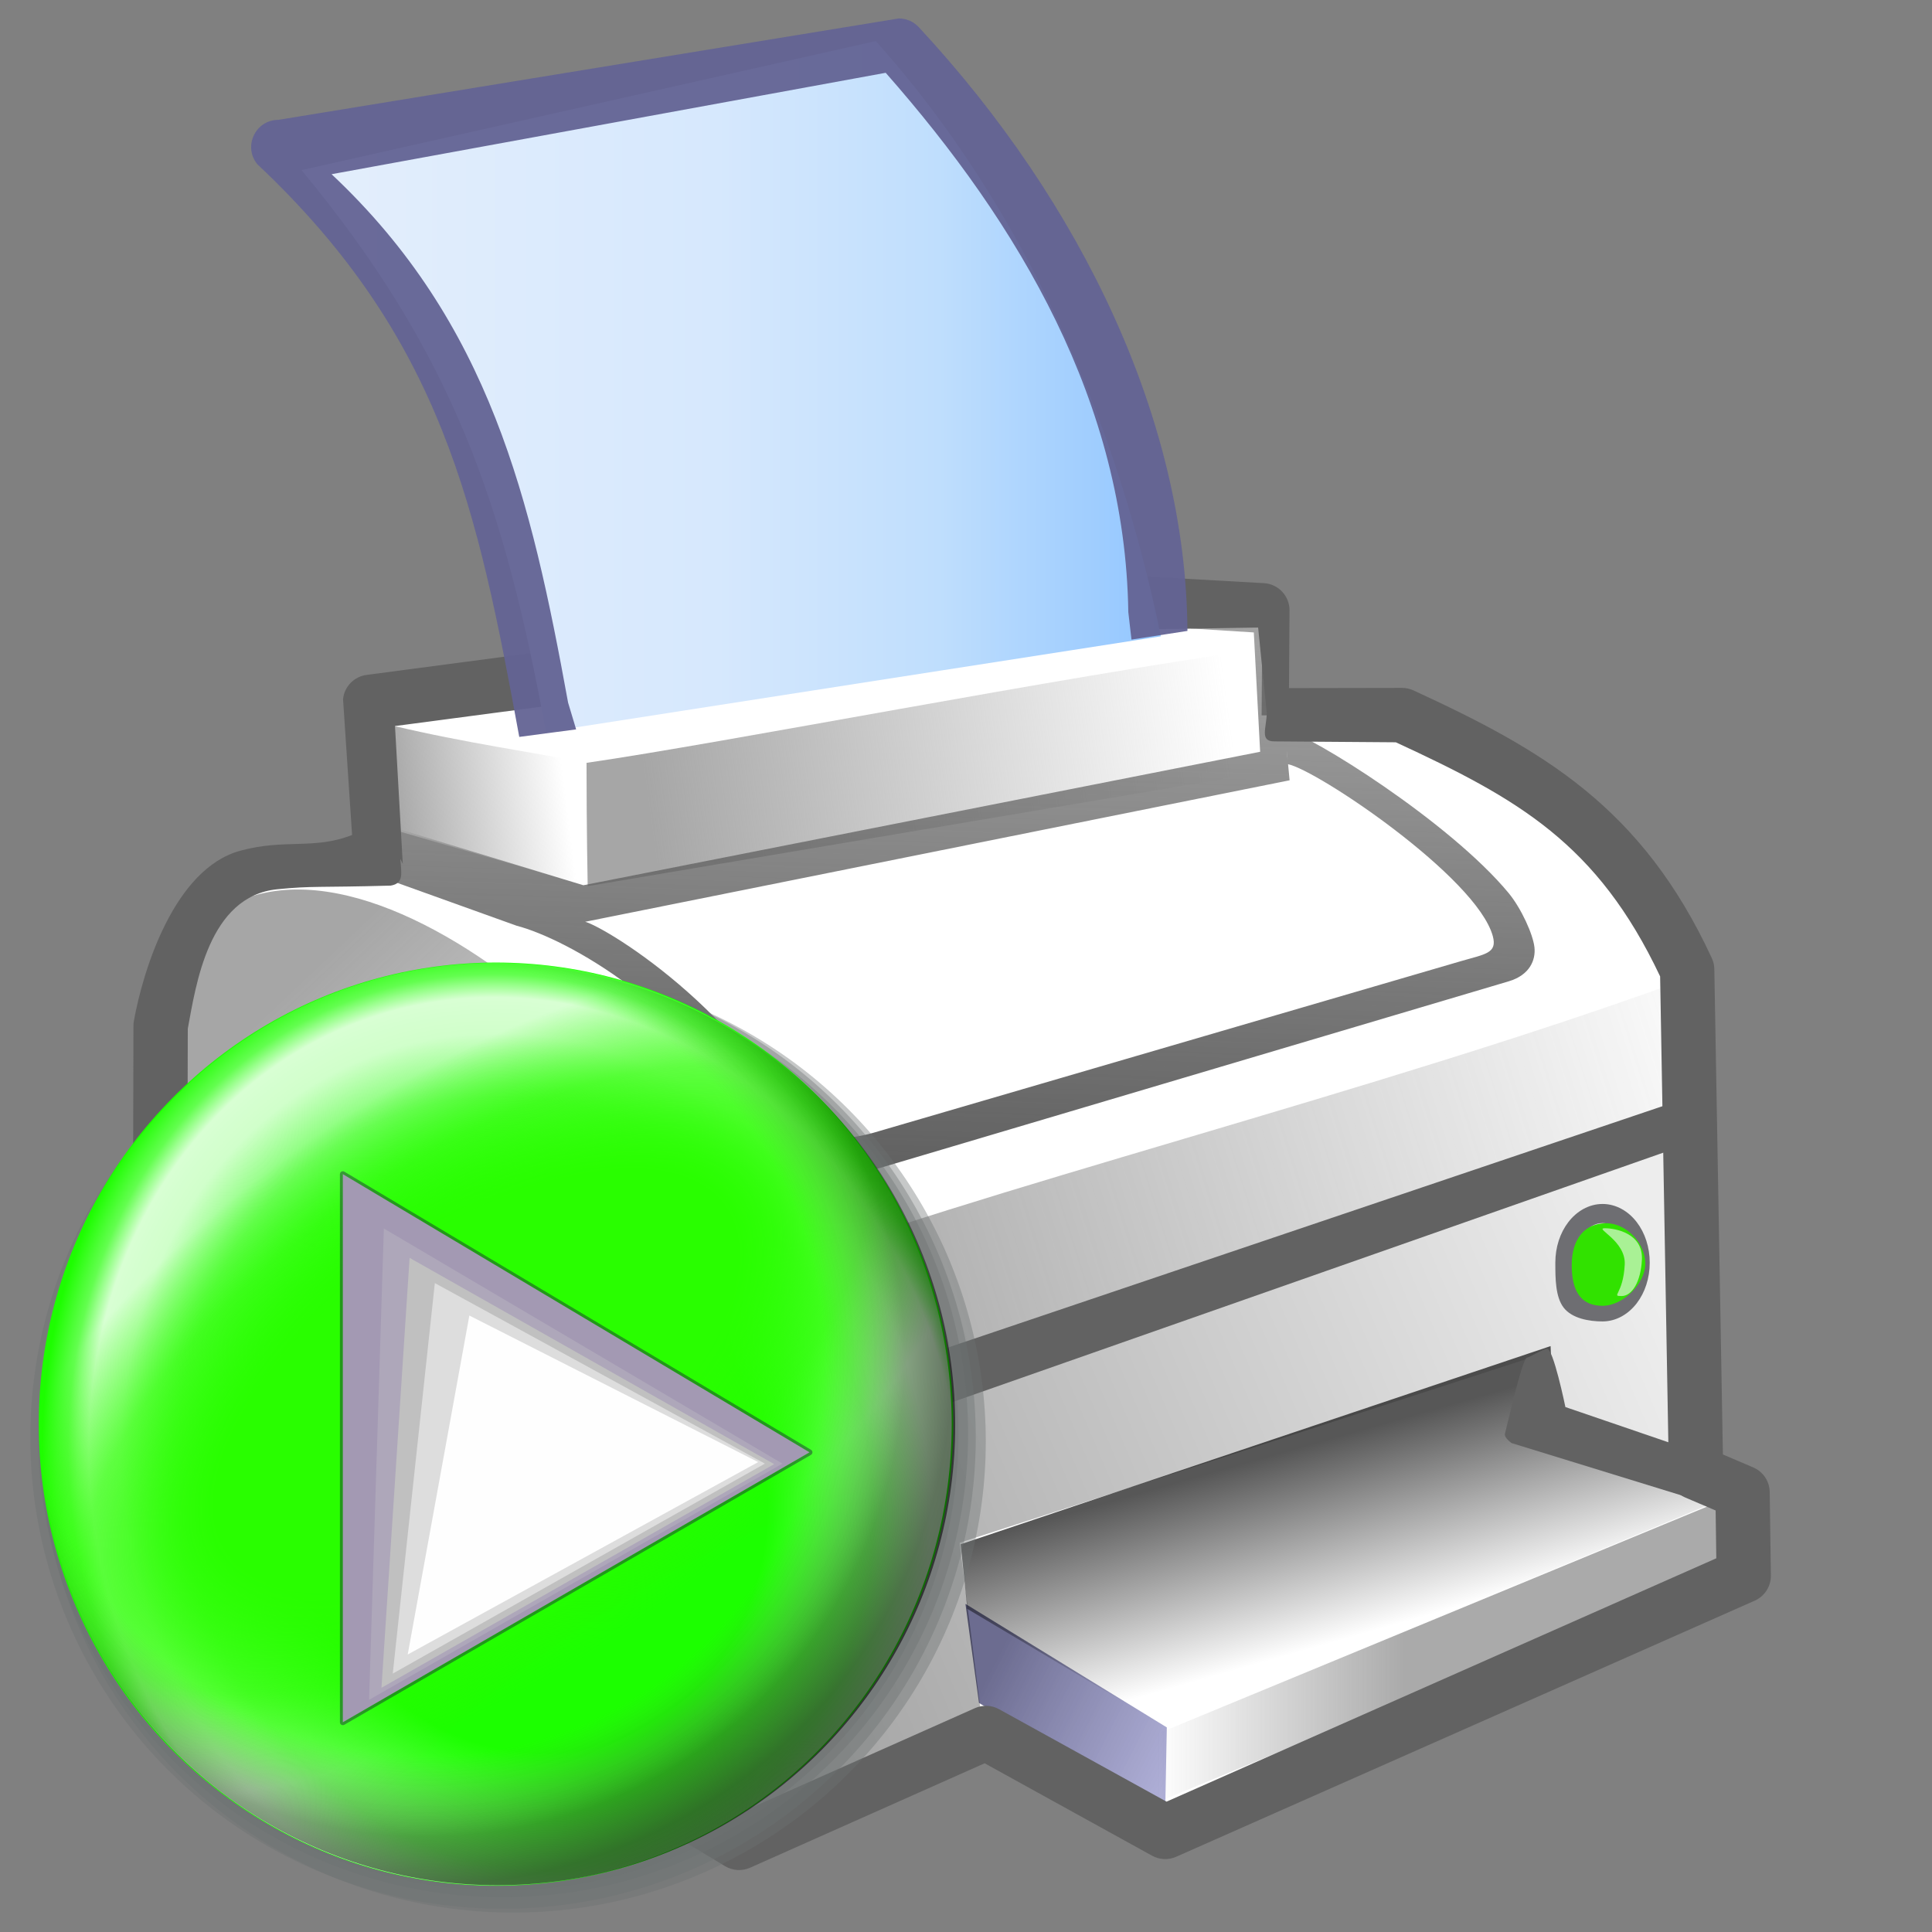 <?xml version="1.0" encoding="UTF-8" standalone="no"?>
<!-- Created with Inkscape (http://www.inkscape.org/) -->

<svg
   xml:space="preserve"
   id="svg1"
   viewBox="0 0 256 256"
   height="256pt"
   width="256pt"
   y="0"
   x="0"
   version="1.0"
   sodipodi:version="0.32"
   inkscape:version="1.3.2 (091e20ef0f, 2023-11-25)"
   sodipodi:docname="document-print-direct.svg"
   inkscape:export-filename="../../../Source/actions/document-print.png"
   inkscape:export-xdpi="72"
   inkscape:export-ydpi="72"
   xmlns:inkscape="http://www.inkscape.org/namespaces/inkscape"
   xmlns:sodipodi="http://sodipodi.sourceforge.net/DTD/sodipodi-0.dtd"
   xmlns:xlink="http://www.w3.org/1999/xlink"
   xmlns="http://www.w3.org/2000/svg"
   xmlns:svg="http://www.w3.org/2000/svg"
   xmlns:rdf="http://www.w3.org/1999/02/22-rdf-syntax-ns#"
   xmlns:cc="http://creativecommons.org/ns#"
   xmlns:dc="http://purl.org/dc/elements/1.1/"><rect x="0" y="0" width="256" height="256" fill="#808080" stroke="none"/>





<sodipodi:namedview
   inkscape:current-layer="svg1"
   inkscape:window-y="0"
   inkscape:window-x="0"
   id="base"
   pagecolor="#ffffff"
   bordercolor="#666666"
   borderopacity="1.0"
   inkscape:pageopacity="0.0"
   inkscape:pageshadow="2"
   inkscape:window-width="1020"
   inkscape:window-height="691"
   inkscape:cy="170.73263"
   inkscape:cx="199.66792"
   inkscape:zoom="3.473267"
   inkscape:showpageshadow="2"
   inkscape:pagecheckerboard="0"
   inkscape:deskcolor="#d1d1d1"
   inkscape:document-units="pt" />





<defs
   id="defs106"><linearGradient
     id="linearGradient1"
     inkscape:collect="always"><stop
       style="stop-color:#6c6c90;stop-opacity:1;"
       offset="0"
       id="stop1" /><stop
       style="stop-color:#9999cc;stop-opacity:0.78;"
       offset="1"
       id="stop2" /></linearGradient><linearGradient
     id="linearGradient31"
     inkscape:collect="always"><stop
       style="stop-color:#626262;stop-opacity:1;"
       offset="0"
       id="stop32" /><stop
       style="stop-color:#626262;stop-opacity:0.542;"
       offset="1"
       id="stop33" /></linearGradient><linearGradient
     id="linearGradient28"
     inkscape:collect="always"><stop
       style="stop-color:#e5effc;stop-opacity:1;"
       offset="0"
       id="stop28" /><stop
       style="stop-color:#d6e8fd;stop-opacity:1;"
       offset="0.5"
       id="stop30" /><stop
       style="stop-color:#bfdefd;stop-opacity:1;"
       offset="0.75"
       id="stop31" /><stop
       style="stop-color:#92c6ff;stop-opacity:1;"
       offset="1"
       id="stop29" /></linearGradient><linearGradient
     id="linearGradient25"
     inkscape:collect="always"><stop
       style="stop-color:#a6a6a6;stop-opacity:1;"
       offset="0"
       id="stop25" /><stop
       style="stop-color:#a6a6a6;stop-opacity:0;"
       offset="1"
       id="stop26" /></linearGradient><linearGradient
     id="linearGradient16"
     inkscape:collect="always"><stop
       style="stop-color:#626262;stop-opacity:0.188;"
       offset="0"
       id="stop16" /><stop
       style="stop-color:#626262;stop-opacity:0.353;"
       offset="0.247"
       id="stop18" /><stop
       style="stop-color:#626262;stop-opacity:0.482;"
       offset="0.497"
       id="stop19" /><stop
       style="stop-color:#626262;stop-opacity:0.541;"
       offset="0.723"
       id="stop20" /><stop
       style="stop-color:#626262;stop-opacity:0.524;"
       offset="1"
       id="stop17" /></linearGradient><linearGradient
     id="linearGradient15"
     inkscape:collect="always"><stop
       style="stop-color:#626262;stop-opacity:0.567;"
       offset="0"
       id="stop14" /><stop
       style="stop-color:#626262;stop-opacity:0;"
       offset="1"
       id="stop15" /></linearGradient><linearGradient
     id="linearGradient12"
     inkscape:collect="always"><stop
       style="stop-color:#626262;stop-opacity:0.006;"
       offset="0"
       id="stop12" /><stop
       style="stop-color:#626262;stop-opacity:0.566;"
       offset="1"
       id="stop13" /></linearGradient><linearGradient
     id="linearGradient10"
     inkscape:collect="always"><stop
       style="stop-color:#626262;stop-opacity:0;"
       offset="0"
       id="stop10" /><stop
       style="stop-color:#626262;stop-opacity:0.54;"
       offset="1"
       id="stop11" /></linearGradient><linearGradient
     id="linearGradient9"
     inkscape:collect="always"><stop
       style="stop-color:#000000;stop-opacity:0.358;"
       offset="0"
       id="stop8" /><stop
       style="stop-color:#000000;stop-opacity:0.071;"
       offset="1"
       id="stop9" /></linearGradient><linearGradient
     id="linearGradient6"
     inkscape:collect="always"><stop
       style="stop-color:#000000;stop-opacity:0.249;"
       offset="0"
       id="stop6" /><stop
       style="stop-color:#000000;stop-opacity:0;"
       offset="1"
       id="stop7" /></linearGradient><linearGradient
     id="linearGradient4"
     inkscape:collect="always"><stop
       style="stop-color:#000000;stop-opacity:0.66;"
       offset="0"
       id="stop4" /><stop
       style="stop-color:#000000;stop-opacity:0;"
       offset="1"
       id="stop5" /></linearGradient><linearGradient
     inkscape:collect="always"
     xlink:href="#linearGradient4"
     id="linearGradient5"
     x1="182.222"
     y1="188.891"
     x2="189.375"
     y2="213.992"
     gradientUnits="userSpaceOnUse" /><linearGradient
     inkscape:collect="always"
     xlink:href="#linearGradient6"
     id="linearGradient7"
     x1="24.617"
     y1="180.738"
     x2="124.379"
     y2="235.585"
     gradientUnits="userSpaceOnUse" /><linearGradient
     inkscape:collect="always"
     xlink:href="#linearGradient9"
     id="linearGradient8"
     gradientUnits="userSpaceOnUse"
     x1="99.076"
     y1="216.463"
     x2="217.219"
     y2="166.549" /><linearGradient
     inkscape:collect="always"
     xlink:href="#linearGradient10"
     id="linearGradient11"
     x1="153.314"
     y1="234.289"
     x2="185.92"
     y2="234.289"
     gradientUnits="userSpaceOnUse" /><linearGradient
     inkscape:collect="always"
     xlink:href="#linearGradient12"
     id="linearGradient13"
     x1="96.194"
     y1="191.472"
     x2="38.783"
     y2="130.702"
     gradientUnits="userSpaceOnUse" /><linearGradient
     inkscape:collect="always"
     xlink:href="#linearGradient15"
     id="linearGradient14"
     gradientUnits="userSpaceOnUse"
     x1="105.184"
     y1="174.576"
     x2="231.056"
     y2="134.844" /><linearGradient
     inkscape:collect="always"
     xlink:href="#linearGradient16"
     id="linearGradient17"
     x1="95.119"
     y1="215.557"
     x2="101.166"
     y2="215.557"
     gradientUnits="userSpaceOnUse" /><linearGradient
     inkscape:collect="always"
     xlink:href="#linearGradient25"
     id="linearGradient26"
     x1="85.201"
     y1="101.691"
     x2="162.461"
     y2="91.155"
     gradientUnits="userSpaceOnUse" /><linearGradient
     inkscape:collect="always"
     xlink:href="#linearGradient25"
     id="linearGradient27"
     gradientUnits="userSpaceOnUse"
     x1="51.609"
     y1="104.134"
     x2="74.436"
     y2="101.233" /><linearGradient
     inkscape:collect="always"
     xlink:href="#linearGradient28"
     id="linearGradient29"
     x1="36.277"
     y1="51.521"
     x2="153.815"
     y2="51.521"
     gradientUnits="userSpaceOnUse" /><linearGradient
     inkscape:collect="always"
     xlink:href="#linearGradient31"
     id="linearGradient33"
     x1="176.945"
     y1="155.372"
     x2="179.594"
     y2="75.476"
     gradientUnits="userSpaceOnUse" /><linearGradient
     inkscape:collect="always"
     xlink:href="#linearGradient1"
     id="linearGradient2"
     x1="133.232"
     y1="217.231"
     x2="158.28"
     y2="229.971"
     gradientUnits="userSpaceOnUse" /><radialGradient
     inkscape:collect="always"
     xlink:href="#linearGradient21"
     id="radialGradient22"
     cx="156.595"
     cy="220.749"
     fx="156.595"
     fy="220.749"
     r="118.58"
     gradientTransform="matrix(1.381,-0.924,0.492,0.736,-130.205,231.892)"
     gradientUnits="userSpaceOnUse" /><linearGradient
     id="linearGradient21"
     inkscape:collect="always"><stop
       style="stop-color:#1dfe00;stop-opacity:1"
       offset="0"
       id="stop21" /><stop
       style="stop-color:#1cff00;stop-opacity:1;"
       offset="0.733"
       id="stop25-6" /><stop
       style="stop-color:#1dfe00;stop-opacity:1;"
       offset="1"
       id="stop22" /></linearGradient><radialGradient
     inkscape:collect="always"
     xlink:href="#linearGradient12-7"
     id="radialGradient6"
     gradientUnits="userSpaceOnUse"
     gradientTransform="matrix(0.993,-0.3,0.342,1.13,-42.912,24.833)"
     cx="127.737"
     cy="133.118"
     fx="127.737"
     fy="133.118"
     r="119.336" /><linearGradient
     id="linearGradient12-7"
     inkscape:collect="always"><stop
       style="stop-color:#fefefe;stop-opacity:0;"
       offset="0"
       id="stop7-5" /><stop
       style="stop-color:#fefefe;stop-opacity:0;"
       offset="0.5"
       id="stop8-3" /><stop
       style="stop-color:#fefefe;stop-opacity:0.402;"
       offset="0.719"
       id="stop9-5" /><stop
       style="stop-color:#ffffff;stop-opacity:0.793;"
       offset="0.837"
       id="stop10-6" /><stop
       style="stop-color:#ffffff;stop-opacity:0.829;"
       offset="0.904"
       id="stop24" /><stop
       style="stop-color:#ffffff;stop-opacity:0.312;"
       offset="0.947"
       id="stop11-2" /><stop
       style="stop-color:#ffffff;stop-opacity:0;"
       offset="1"
       id="stop12-9" /></linearGradient><radialGradient
     inkscape:collect="always"
     xlink:href="#linearGradient13-1"
     id="radialGradient14"
     cx="124.278"
     cy="93.703"
     fx="124.278"
     fy="93.703"
     r="119.336"
     gradientUnits="userSpaceOnUse"
     gradientTransform="matrix(1.076,-0.746,0.361,0.521,-50.954,153.838)" /><linearGradient
     id="linearGradient13-1"
     inkscape:collect="always"><stop
       style="stop-color:#29fe00;stop-opacity:1;"
       offset="0"
       id="stop13-2" /><stop
       style="stop-color:#29fe00;stop-opacity:1;"
       offset="0.5"
       id="stop15-7" /><stop
       style="stop-color:#29fe00;stop-opacity:0.683;"
       offset="0.75"
       id="stop16-0" /><stop
       style="stop-color:#29fe00;stop-opacity:0;"
       offset="1"
       id="stop14-9" /></linearGradient><radialGradient
     inkscape:collect="always"
     xlink:href="#linearGradient1-3"
     id="radialGradient2"
     cx="106.168"
     cy="106.865"
     fx="106.168"
     fy="106.865"
     r="119.336"
     gradientUnits="userSpaceOnUse"
     gradientTransform="matrix(1.219,0,0,1.219,-25.817,-25.897)" /><linearGradient
     id="linearGradient1-3"
     inkscape:collect="always"><stop
       style="stop-color:#fefefe;stop-opacity:0;"
       offset="0"
       id="stop1-6" /><stop
       style="stop-color:#fefefe;stop-opacity:0;"
       offset="0.5"
       id="stop3" /><stop
       style="stop-color:#7c7c7c;stop-opacity:0;"
       offset="0.709"
       id="stop4-0" /><stop
       style="stop-color:#000000;stop-opacity:0.361;"
       offset="0.853"
       id="stop5-6" /><stop
       style="stop-color:#000000;stop-opacity:0.547;"
       offset="0.938"
       id="stop6-2" /><stop
       style="stop-color:#000000;stop-opacity:0.583;"
       offset="1"
       id="stop2-6" /></linearGradient></defs>



















	



































<g
   id="rect1"
   style="display:inline"><path
     style="color:#000000;fill:#ffffff;stroke-linecap:round;stroke-linejoin:round;stroke-miterlimit:9.6;-inkscape-stroke:none"
     d="m 49.94,113.966 2.153,-21.729 96.614,-12.415 18.561,1.046 -0.095,13.921 18.611,-0.034 c 17.012,7.834 28.886,14.51 37.773,33.718 l 1.177,66.65 6.161,2.631 0.154,11.055 -76.657,33.932 -23.753,-13.113 -32.711,14.566 -76.799,-46.293 0.153,-61.989 c 2.293,-12.688 8.584,-21.38 28.656,-21.947 z"
     id="path2" /><g
     id="g11"><path
       id="rect3"
       style="fill:url(#linearGradient2);stroke-width:7.2;stroke-linecap:round;stroke-linejoin:round;stroke-miterlimit:9.6"
       d="m 127.926,212.522 26.683,16.369 -0.216,11.229 -24.671,-14.468 z"
       sodipodi:nodetypes="ccccc" /><path
       id="rect4"
       style="fill:url(#linearGradient5);stroke-width:7.2;stroke-linecap:round;stroke-linejoin:round;stroke-miterlimit:9.6"
       d="m 206.002,192.182 21.162,6.91 -72.23,30.015 -26.756,-15.92 -0.881,-8.565 78.165,-26.259 z"
       sodipodi:nodetypes="ccccccc" /><path
       id="rect5"
       style="fill:url(#linearGradient7);stroke-width:7.2;stroke-linecap:round;stroke-linejoin:round;stroke-miterlimit:9.6"
       d="m 24.006,152.21 70.466,37.057 0.02,51.939 -72.422,-43.968 z"
       sodipodi:nodetypes="ccccc" /><path
       id="rect15"
       style="fill:url(#linearGradient17);stroke-width:7.2;stroke-linecap:round;stroke-linejoin:round;stroke-miterlimit:9.6"
       d="m 94.472,166.216 c 1.82,1.968 3.236,3.519 6.694,2.753 v 74.39 h -6.694 z"
       sodipodi:nodetypes="ccccc" /><path
       id="path7"
       style="fill:url(#linearGradient8);stroke-width:7.2;stroke-linecap:round;stroke-linejoin:round;stroke-miterlimit:9.6"
       d="m 225.541,146.596 -124.375,43.967 -0.025,50.23 28.744,-14.547 -2.731,-21.822 78.093,-25.306 0.918,12.578 19.272,-0.378 z"
       sodipodi:nodetypes="ccccccccc" /><g
       id="path33"
       transform="matrix(0.745,0,0,0.745,56.941,42.397)"><path
         style="color:#000000;fill:#6e6e72;stroke-linecap:round;stroke-linejoin:round;stroke-miterlimit:9.6;-inkscape-stroke:none"
         d="m 208.594,157.229 c -2.449,-1e-5 -4.619,1.315 -6.084,3.229 -1.465,1.914 -2.311,4.45 -2.311,7.217 0,2.767 0.006,6.066 1.471,7.98 1.465,1.914 4.475,2.465 6.924,2.465 2.449,0 4.617,-1.315 6.082,-3.229 1.465,-1.914 2.311,-4.45 2.311,-7.217 0,-2.767 -0.846,-5.303 -2.311,-7.217 -1.465,-1.914 -3.633,-3.229 -6.082,-3.229 z m 0,3.4 c 1.248,0 2.425,0.643 3.383,1.895 0.958,1.251 1.611,3.087 1.611,5.15 0,2.063 -0.654,3.899 -1.611,5.15 -0.958,1.251 -2.134,1.895 -3.383,1.895 -1.248,0 -2.427,-0.643 -3.385,-1.895 -0.958,-1.251 -1.609,-3.087 -1.609,-5.15 0,-2.063 0.652,-3.899 1.609,-5.15 0.958,-1.251 2.136,-1.895 3.385,-1.895 z"
         id="path35"
         sodipodi:nodetypes="ssssssssssssssssss" /><path
         style="color:#000000;fill:#31e200;fill-opacity:1;stroke-linecap:round;stroke-linejoin:round;stroke-miterlimit:9.6;-inkscape-stroke:none"
         d="m 216.203,167.826 c 1e-5,3.532 -3.913,7.513 -7.61,7.513 -3.697,1e-5 -5.477,-2.391 -5.477,-7.221 0,-4.83 2.428,-7.463 6.125,-7.463 3.697,0 6.962,3.639 6.962,7.171 z"
         id="path34"
         sodipodi:nodetypes="sssss" /><path
         id="path36"
         style="fill:#f9faf8;fill-opacity:0.602;stroke-width:3.4;stroke-linecap:round;stroke-linejoin:round;stroke-miterlimit:9.6"
         d="m 215.597,167.156 c -0.187,3.809 -1.708,6.451 -3.626,6.451 -1.918,-1e-5 0.305,-0.276 0.573,-5.611 0.213,-4.262 -5.468,-6.451 -3.55,-6.451 1.918,0 6.836,0.891 6.604,5.611 z"
         sodipodi:nodetypes="sssss" /></g><path
       id="rect9"
       style="fill:#626262;stroke-width:7.2;stroke-linecap:round;stroke-linejoin:round;stroke-miterlimit:9.6"
       d="m 207.422,186.441 15.207,5.201 1.835,7.018 -24.185,-7.45 c -0.737,-0.575 -0.968,-0.983 -0.855,-1.294 0.113,-0.311 2.242,-9.811 2.878,-9.999 0.636,-0.188 1.829,-0.996 2.661,-1.2 0.832,-0.204 2.459,7.723 2.459,7.723 z"
       sodipodi:nodetypes="ccccsssc" /><path
       id="rect10"
       style="fill:url(#linearGradient11);stroke-width:7.2;stroke-linecap:round;stroke-linejoin:round;stroke-miterlimit:9.6"
       d="m 153.314,229.755 74.714,-30.879 v 9.069 l -74.714,30.879 z"
       sodipodi:nodetypes="ccccc" /><path
       id="rect11"
       style="fill:url(#linearGradient13);stroke-width:7.2;stroke-linecap:round;stroke-linejoin:round;stroke-miterlimit:9.6"
       d="m 25.041,124.289 c 20.618,-23.627 69.779,24.248 69.401,41.738 l 0.164,22.102 -71.091,-36.661 z"
       sodipodi:nodetypes="ccccc" /><path
       id="path13"
       style="fill:url(#linearGradient14);stroke-width:7.2;stroke-linecap:round;stroke-linejoin:round;stroke-miterlimit:9.6"
       d="m 223.232,129.786 c -40.221,14.739 -95.736,28.485 -122.042,38.94 l -0.052,20.806 124.232,-41.729 z"
       sodipodi:nodetypes="ccccc" /><path
       id="rect25"
       style="fill:url(#linearGradient26);stroke-width:7.2;stroke-linecap:round;stroke-linejoin:round;stroke-miterlimit:9.6;stroke-opacity:0.745"
       d="M 77.719,101.08 C 95.736,98.484 140.779,89.629 167.347,85.964 l 0.153,16.338 -89.629,15.116 c 0,0 -0.153,-7.634 -0.153,-16.338 z"
       sodipodi:nodetypes="ccccc" /><path
       id="path11"
       style="display:inline;fill:#626262;stroke-width:7.2;stroke-linecap:round;stroke-linejoin:round;stroke-miterlimit:9.6"
       d="m 95.976,186.042 c 2.381,1.375 5.489,0.938 8.344,-0.295 l 121.248,-40.954 -0.671,6.361 -120.924,42.431 c -2.814,0.616 -7.594,1.455 -11.325,-0.699 -10.906,-6.297 -66.594,-36.507 -69.183,-37.091 -0.572,-0.129 0.048,-4.667 0.879,-4.87 0.832,-0.204 71.631,35.117 71.631,35.117 z"
       sodipodi:nodetypes="cccccsssc"
       inkscape:label="frame2" /><path
       id="path14"
       style="display:inline;fill:url(#linearGradient33);stroke-width:7.2;stroke-linecap:round;stroke-linejoin:round;stroke-miterlimit:9.6"
       d="m 105.217,149.083 c 1.241,2.453 7.087,2.017 10.558,1.003 l 77.797,-22.726 c 3.206,-0.939 4.861,-1.03 4.231,-3.326 -2.141,-7.801 -23.305,-22.03 -27.164,-22.78 0,-1.463 -0.354,-2.83 -0.354,-4.564 3.365,0.688 21.793,12.213 29.591,21.614 1.704,2.055 3.263,5.509 3.447,7.229 0.179,1.68 -0.627,3.67 -3.406,4.495 l -83.421,24.766 c -2.814,0.616 -12.496,1.496 -15.748,-4.412 -9.444,-17.158 -25.775,-26.029 -32.287,-27.716 l -16.208,-5.82 0.746,-6.94 24.301,7.393 89.677,-17.685 -0.841,-15.813 -8.32,-0.523 -0.173,-3.858 11.057,1.166 2.18,22.807 -93.761,18.831 c -0.642,-1.542 19.229,9.329 28.099,26.859 z"
       sodipodi:nodetypes="sscsccasscscccccccccccs"
       inkscape:label="liedframe" /><path
       id="path26"
       style="fill:url(#linearGradient27);stroke-width:7.2;stroke-linecap:round;stroke-linejoin:round;stroke-miterlimit:9.6;stroke-opacity:0.745"
       d="M 77.719,101.08 C 70.942,99.74 61.328,98.372 52.22,96.194 l 0.153,13.818 25.499,7.405 c 0,0 -0.153,-7.634 -0.153,-16.338 z"
       sodipodi:nodetypes="ccccc" /></g><path
     style="color:#000000;display:inline;fill:#626262;stroke-linecap:round;stroke-linejoin:round;stroke-miterlimit:9.6;-inkscape-stroke:none"
     d="m 148.91,76.229 c -0.221,-0.013 -0.443,-0.005 -0.662,0.023 L 48.581,89.429 c -1.664,0.213 -2.96,1.547 -3.125,3.217 l 1.196,17.994 c -5.051,1.982 -8.888,0.471 -14.812,2.084 -8.74,2.38 -12.876,15.777 -14.1,22.546 -0.037,0.209 -0.056,0.421 -0.057,0.633 l -0.152,61.988 c -0.003,1.265 0.659,2.439 1.742,3.092 l 76.797,46.293 c 1.008,0.608 2.249,0.684 3.324,0.205 l 31.074,-13.836 22.186,12.246 c 0.985,0.544 2.168,0.596 3.197,0.141 l 76.656,-33.932 c 1.319,-0.584 2.162,-1.899 2.143,-3.342 l -0.154,-11.057 c -0.02,-1.423 -0.877,-2.701 -2.186,-3.26 l -4.018,-1.715 -1.135,-64.318 c -0.009,-0.501 -0.122,-0.995 -0.332,-1.449 -9.267,-20.028 -22.396,-27.584 -39.535,-35.477 -0.474,-0.218 -0.99,-0.331 -1.512,-0.33 l -14.98,0.027 0.07,-10.289 c 0.013,-1.919 -1.482,-3.512 -3.398,-3.619 z m -0.074,7.207 17.872,-0.281 1.142,11.304 c -0.014,2 -0.99,3.781 1.01,3.778 l 16.094,0.121 c 16.258,7.515 26.69,13.412 35.021,31.018 l 1.16,65.811 c 0.025,1.419 0.881,2.691 2.186,3.248 l 4.01,1.711 0.088,6.336 -72.848,32.246 -22.189,-12.25 c -0.988,-0.545 -2.174,-0.596 -3.205,-0.137 L 98.18,240.143 24.736,195.871 24.883,136.312 c 1.077,-5.79 2.734,-17.564 11.856,-18.481 4.71,-0.473 5.502,-0.214 15.03,-0.483 1.819,-0.301 1.389,-1.711 1.278,-3.552 l 0.322,0.676 -1.03,-18.266 z"
     id="path3"
     inkscape:label="frame"
     sodipodi:nodetypes="cccccsccccccccccccccccscccccccccccccccccccccsccccc" /><g
     id="rect20"
     inkscape:label="paper"><path
       style="color:#000000;fill:url(#linearGradient29);fill-opacity:1;stroke-linecap:round;stroke-linejoin:round;stroke-miterlimit:9.6;-inkscape-stroke:none"
       d="M 39.942,22.537 116.05,5.435 C 136.114,27.828 148.137,56.39 153.815,84.315 L 72.346,96.996 C 66.833,66.948 60.136,46.939 39.942,22.537 Z"
       id="path24"
       sodipodi:nodetypes="ccccc" /><path
       id="path25"
       style="color:#000000;fill:#636394;fill-opacity:0.946;stroke-linecap:round;stroke-linejoin:round;stroke-miterlimit:9.6;-inkscape-stroke:none"
       d="m 36.888,15.881 c -3.048,-5.08e-4 -4.718,3.55 -2.773,5.897 24.563,23.102 29.168,45.765 34.69,75.867 L 76.341,96.647 75.275,93.1 C 70.368,66.162 64.923,42.793 43.935,23.083 L 117.359,9.646 C 135.096,29.791 149.1,53.427 149.506,81.11 l 0.422,3.637 7.415,-1.148 C 157.16,55.852 143.465,27.015 121.785,3.645 121.103,2.882 120.128,2.446 119.105,2.445 Z"
       sodipodi:nodetypes="ccccccccccccc" /></g></g><g
   id="g1"
   transform="matrix(0.176,0,0,0.176,22.237,174.402)"><g
     id="g2"
     transform="matrix(2.835,0,0,2.835,-106.286,-271.239)"><g
       id="g15"
       inkscape:label="shadow"
       transform="matrix(1.53,0,0,1.53,-146.851,-53.243)"
       style="display:inline"><ellipse
         style="display:inline;fill:#6c7373;fill-opacity:0.388;stroke:none;stroke-width:5.125;stroke-linecap:square;stroke-linejoin:round"
         id="circle13"
         cx="180.407"
         cy="119.069"
         rx="82.052"
         ry="81.784" /><ellipse
         style="display:inline;fill:#6c7373;fill-opacity:0.388;stroke:none;stroke-width:5.125;stroke-linecap:square;stroke-linejoin:round"
         id="ellipse13"
         cx="178.67"
         cy="118.4"
         rx="82.052"
         ry="81.784" /><ellipse
         style="display:inline;fill:#6c7373;fill-opacity:0.388;stroke:none;stroke-width:5.043;stroke-linecap:square;stroke-linejoin:round"
         id="ellipse14"
         cx="178.659"
         cy="117.727"
         rx="80.729"
         ry="80.466" /><ellipse
         style="display:inline;fill:#6c7373;fill-opacity:0.388;stroke:none;stroke-width:4.954;stroke-linecap:square;stroke-linejoin:round"
         id="ellipse15"
         cx="178.404"
         cy="117.963"
         rx="79.311"
         ry="79.052" /></g><g
       id="g25"
       transform="matrix(1.024,0,0,1.024,-0.023,-0.042)"><ellipse
         style="fill:url(#radialGradient22);fill-opacity:1;stroke-width:8.2;stroke-linecap:round;stroke-linejoin:round"
         id="ellipse16"
         cx="121.741"
         cy="121.474"
         inkscape:label="colorhead"
         rx="118.58"
         ry="119.714" /><ellipse
         style="fill:url(#radialGradient6);fill-opacity:1;stroke-width:8.2;stroke-linecap:round;stroke-linejoin:round"
         id="circle6"
         cx="121.741"
         cy="121.474"
         inkscape:label="lighttop"
         rx="118.183"
         ry="119.63" /><ellipse
         style="display:inline;fill:url(#radialGradient14);fill-opacity:1;stroke-width:8.2;stroke-linecap:round;stroke-linejoin:round"
         id="circle12"
         cx="121.741"
         cy="121.474"
         inkscape:label="colorinnerblock"
         rx="118.267"
         ry="119.336" /><ellipse
         style="fill:url(#radialGradient2);fill-opacity:1;stroke-width:8.2;stroke-linecap:round;stroke-linejoin:round"
         id="path1"
         cx="122.075"
         cy="121.71"
         inkscape:label="bottomdark"
         rx="118.759"
         ry="119.336" /></g></g><g
     id="g23"
     transform="matrix(2.902,0,0,2.902,-106.352,-271.359)"><path
       style="color:#000000;fill:#fefefe;stroke-linecap:round;stroke-linejoin:round;-inkscape-stroke:none"
       d="M 82.052,56.661 203.125,128.824 82.052,198.849 Z"
       id="path16" /><path
       style="color:#000000;fill:#000000;fill-opacity:0.132;stroke-linecap:round;stroke-linejoin:round;-inkscape-stroke:none"
       d="m 81.682,56.01 c -0.235,0.133 -0.381,0.382 -0.381,0.652 V 198.848 c -0.001,0.579 0.626,0.941 1.127,0.65 L 203.5,129.473 c 0.495,-0.286 0.501,-0.999 0.01,-1.293 L 82.436,56.018 c -0.232,-0.138 -0.519,-0.141 -0.754,-0.008 z m 33.192,37.33 74.937,38.014 -90.929,49.927 z"
       id="path17"
       sodipodi:nodetypes="sccccccsscccc" /><path
       style="color:#000000;fill:#000000;fill-opacity:0.132;stroke-linecap:round;stroke-linejoin:round;-inkscape-stroke:none"
       d="m 81.682,56.01 c -0.235,0.133 -0.381,0.382 -0.381,0.652 V 198.848 c -0.001,0.579 0.626,0.941 1.127,0.65 L 203.5,129.473 c 0.495,-0.286 0.501,-0.999 0.01,-1.293 L 82.436,56.018 c -0.232,-0.138 -0.519,-0.141 -0.754,-0.008 z m 24.239,28.911 85.628,46.834 -96.541,54.471 z"
       id="path19"
       sodipodi:nodetypes="sccccccsscccc" /><path
       style="color:#000000;fill:#3a0095;fill-opacity:0.132;stroke-linecap:round;stroke-linejoin:round;-inkscape-stroke:none"
       d="m 81.682,56.01 c -0.235,0.133 -0.381,0.382 -0.381,0.652 V 198.848 c -0.001,0.579 0.626,0.941 1.127,0.65 L 203.5,129.473 c 0.495,-0.286 0.501,-0.999 0.01,-1.293 L 82.436,56.018 c -0.232,-0.138 -0.519,-0.141 -0.754,-0.008 z m 17.691,22.363 94.581,53.515 -101.877,58.024 z"
       id="path20"
       sodipodi:nodetypes="sccccccsscccc" /><path
       style="color:#000000;fill:#2c0062;fill-opacity:0.084;stroke-linecap:round;stroke-linejoin:round;-inkscape-stroke:none"
       d="m 81.682,56.01 c -0.235,0.133 -0.381,0.382 -0.381,0.652 V 198.848 c -0.001,0.579 0.626,0.941 1.127,0.65 L 203.5,129.473 c 0.495,-0.286 0.501,-0.999 0.01,-1.293 L 82.436,56.018 c -0.232,-0.138 -0.519,-0.141 -0.754,-0.008 z M 92.69,70.755 196.092,131.754 88.86,193.041 Z"
       id="path21"
       sodipodi:nodetypes="sccccccsscccc" /><path
       style="color:#000000;display:none;fill:#00ff0b;stroke-linecap:round;stroke-linejoin:round;-inkscape-stroke:none"
       d="m 81.682,56.01 a 0.75,0.75 0 0 0 -0.381,0.652 V 198.848 a 0.75,0.75 0 0 0 1.127,0.65 L 203.5,129.473 a 0.75,0.75 0 0 0 0.01,-1.293 L 82.436,56.018 a 0.75,0.75 0 0 0 -0.754,-0.008 z m 1.119,1.971 118.842,70.834 -118.842,68.734 z"
       id="path18" /></g></g></svg>
